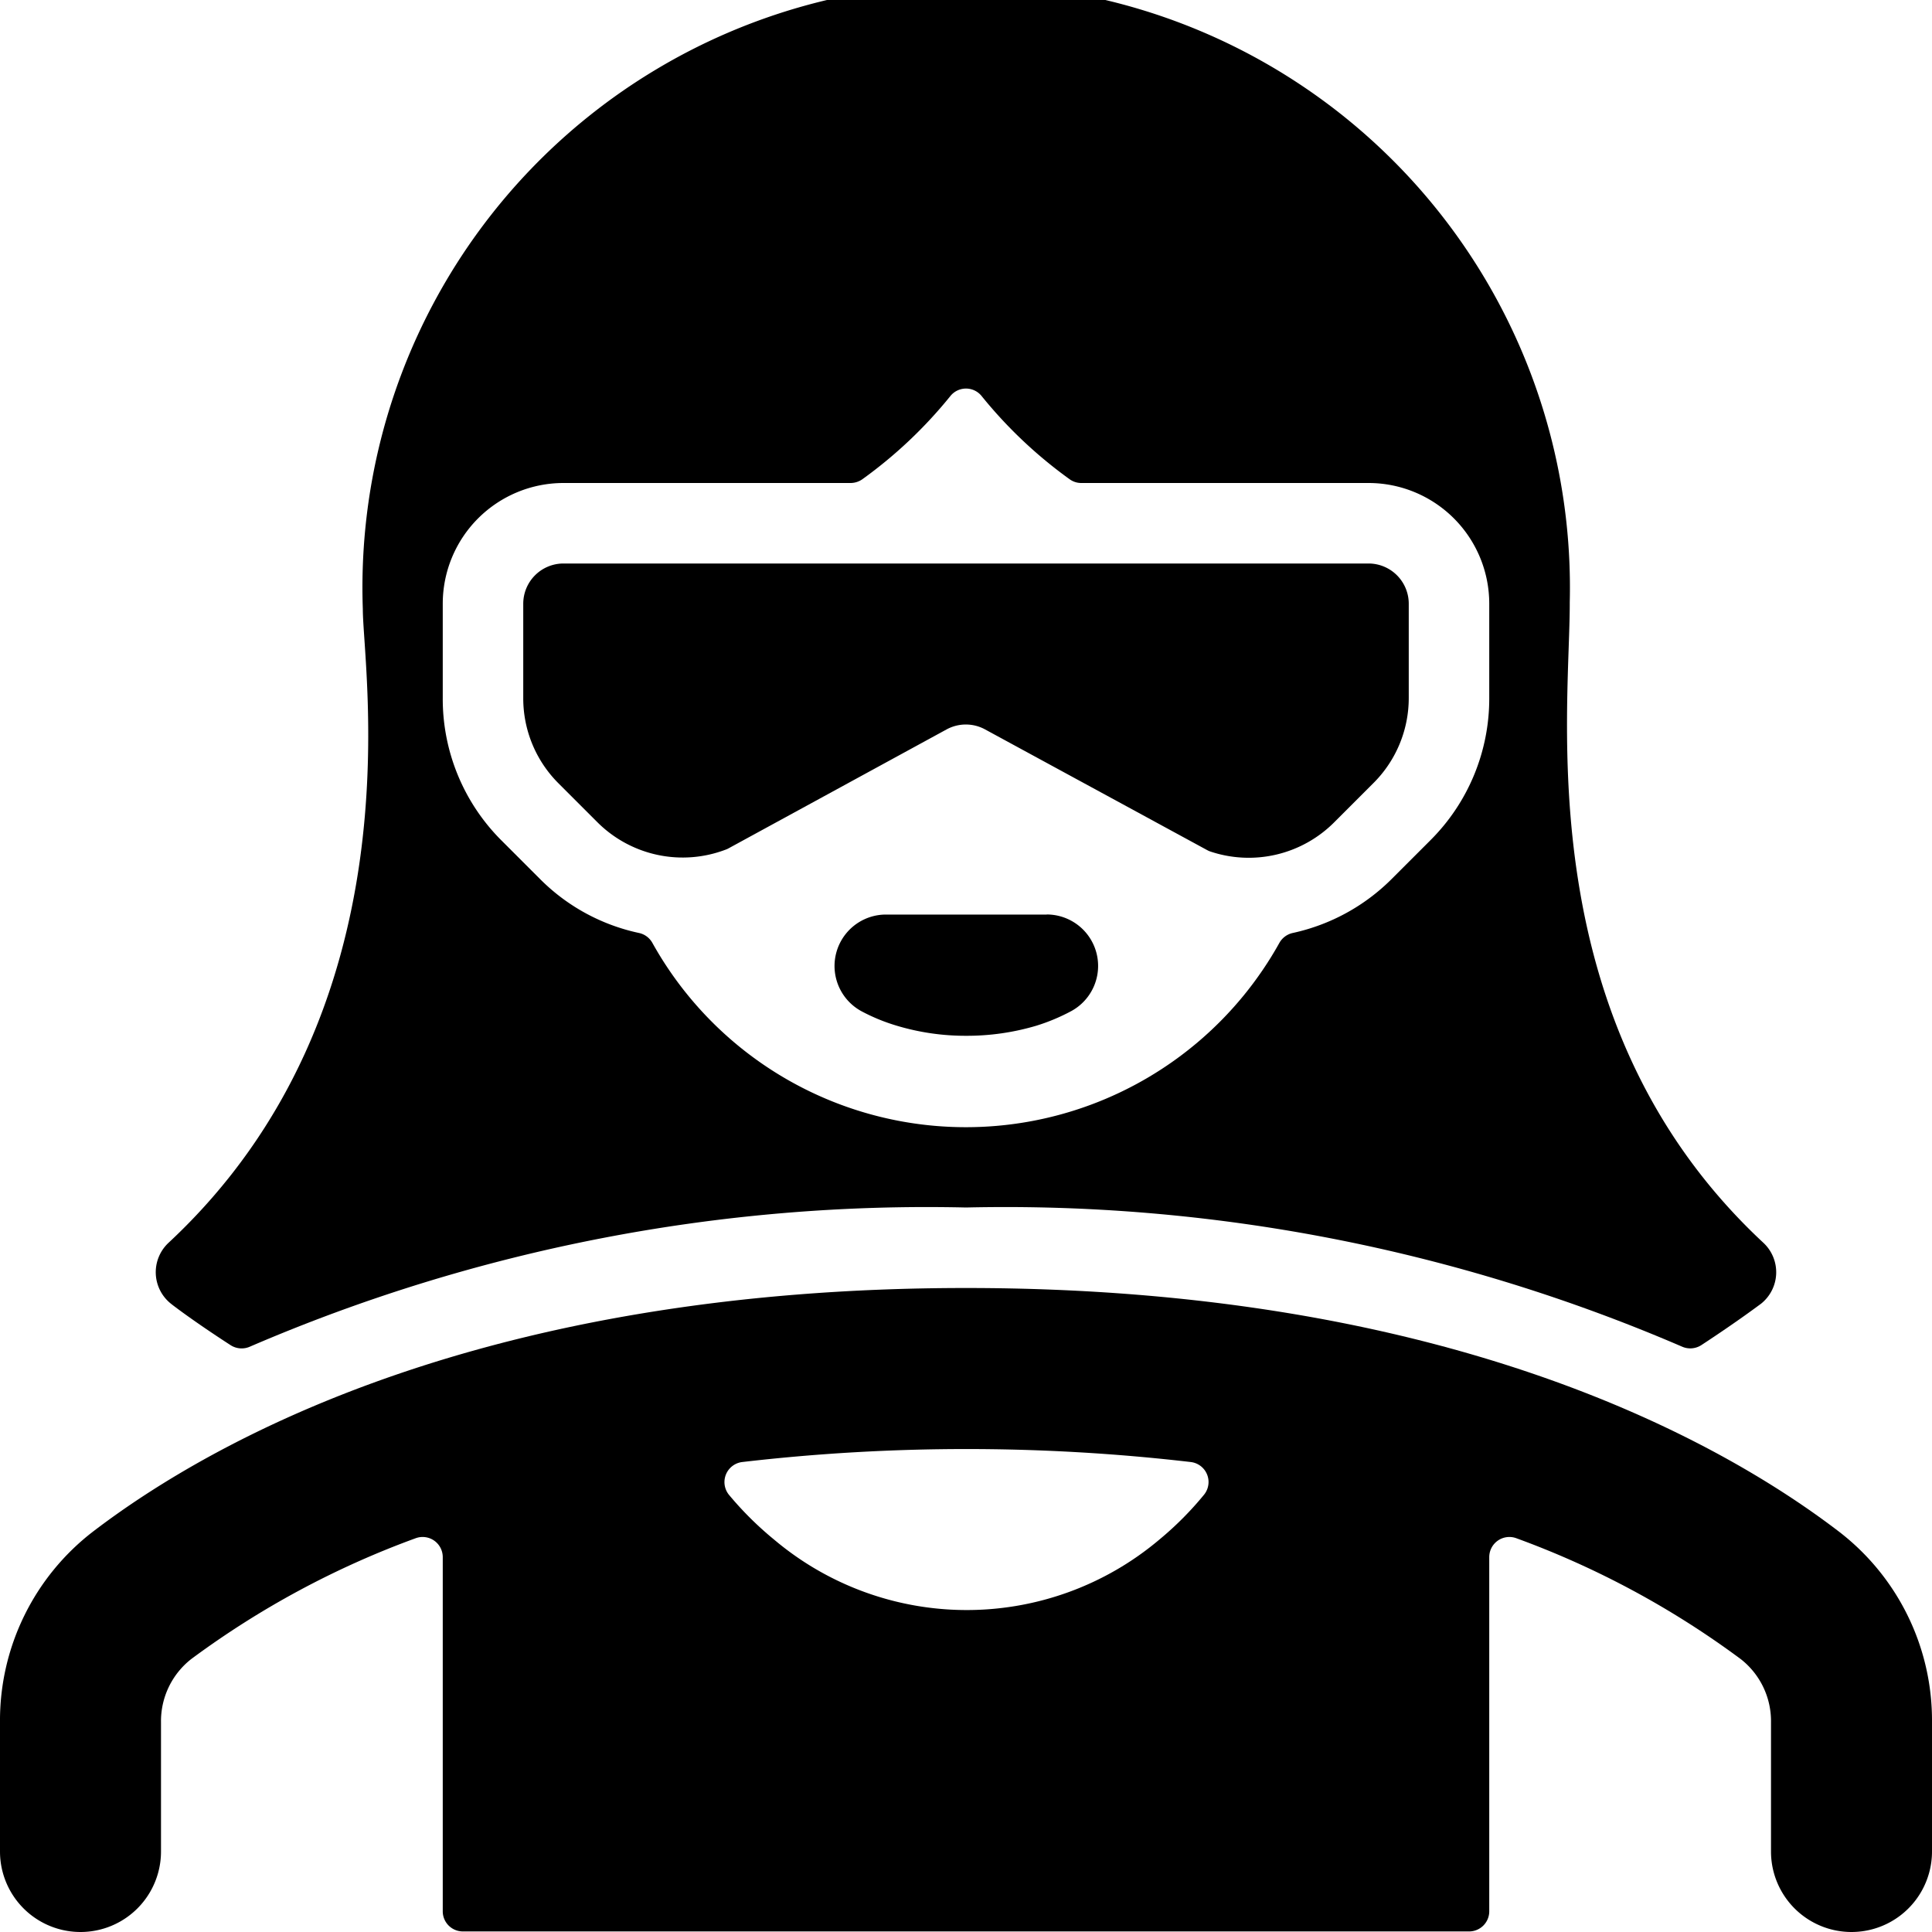 <svg xmlns="http://www.w3.org/2000/svg" viewBox="0 0 24 24"><title>people-woman-glasses-6</title><path d="M12,15a21.252,21.252,0,0,1,8.894,1.728.253.253,0,0,0,.24-.018c.458-.3.721-.5.74-.513a.5.5,0,0,0,.031-.759c-2.927-2.724-2.4-6.591-2.405-7.955a7.5,7.5,0,1,0-14.993.081c0,.77.7,4.975-2.413,7.874a.5.5,0,0,0,.032.759c.019.016.282.218.74.514a.253.253,0,0,0,.24.017A21.256,21.256,0,0,1,12,15Zm5.286-4.079a2.484,2.484,0,0,1-1.228.669.253.253,0,0,0-.164.121,4.457,4.457,0,0,1-7.791,0,.25.25,0,0,0-.164-.121,2.459,2.459,0,0,1-1.225-.665l-.482-.482A2.484,2.484,0,0,1,5.5,8.671V7.5A1.5,1.5,0,0,1,7,6h3.567a.256.256,0,0,0,.146-.047,5.627,5.627,0,0,0,1.092-1.032.249.249,0,0,1,.39,0,5.627,5.627,0,0,0,1.092,1.032A.245.245,0,0,0,13.433,6H17a1.5,1.5,0,0,1,1.5,1.5V8.671a2.484,2.484,0,0,1-.732,1.768Z"/><path d="M17.5,7.5A.5.5,0,0,0,17,7H7a.5.5,0,0,0-.5.5V8.671a1.491,1.491,0,0,0,.439,1.061l.482.482a1.5,1.5,0,0,0,1.6.338.2.2,0,0,0,.03-.014l2.708-1.477a.5.5,0,0,1,.478,0l2.76,1.5a.241.241,0,0,0,.033.015,1.5,1.5,0,0,0,1.547-.364l.482-.482A1.491,1.491,0,0,0,17.5,8.671Z"/><path d="M13,11.361H11a.639.639,0,0,0-.3,1.2,2.354,2.354,0,0,0,.434.179,2.964,2.964,0,0,0,.869.127,3.024,3.024,0,0,0,.87-.125,2.444,2.444,0,0,0,.435-.182.639.639,0,0,0-.3-1.2Z"/><path d="M21.623,20.609a.978.978,0,0,1,.377.785V23a1,1,0,0,0,2,0V21.394a2.959,2.959,0,0,0-1.164-2.374C21.358,17.892,17.985,16,12,16S2.642,17.892,1.163,19.02A2.961,2.961,0,0,0,0,21.394V23a1,1,0,0,0,2,0V21.394a.98.98,0,0,1,.376-.785,11.026,11.026,0,0,1,2.786-1.5.25.25,0,0,1,.338.234v4.4a.25.25,0,0,0,.25.25h12.5a.25.25,0,0,0,.25-.25v-4.4a.25.25,0,0,1,.338-.234A11,11,0,0,1,21.623,20.609ZM14.4,19.127a3.709,3.709,0,0,1-4.782,0,4.15,4.15,0,0,1-.561-.556.251.251,0,0,1,.162-.409,24.128,24.128,0,0,1,5.574,0,.25.25,0,0,1,.163.407A4.073,4.073,0,0,1,14.4,19.127Z"/></svg>